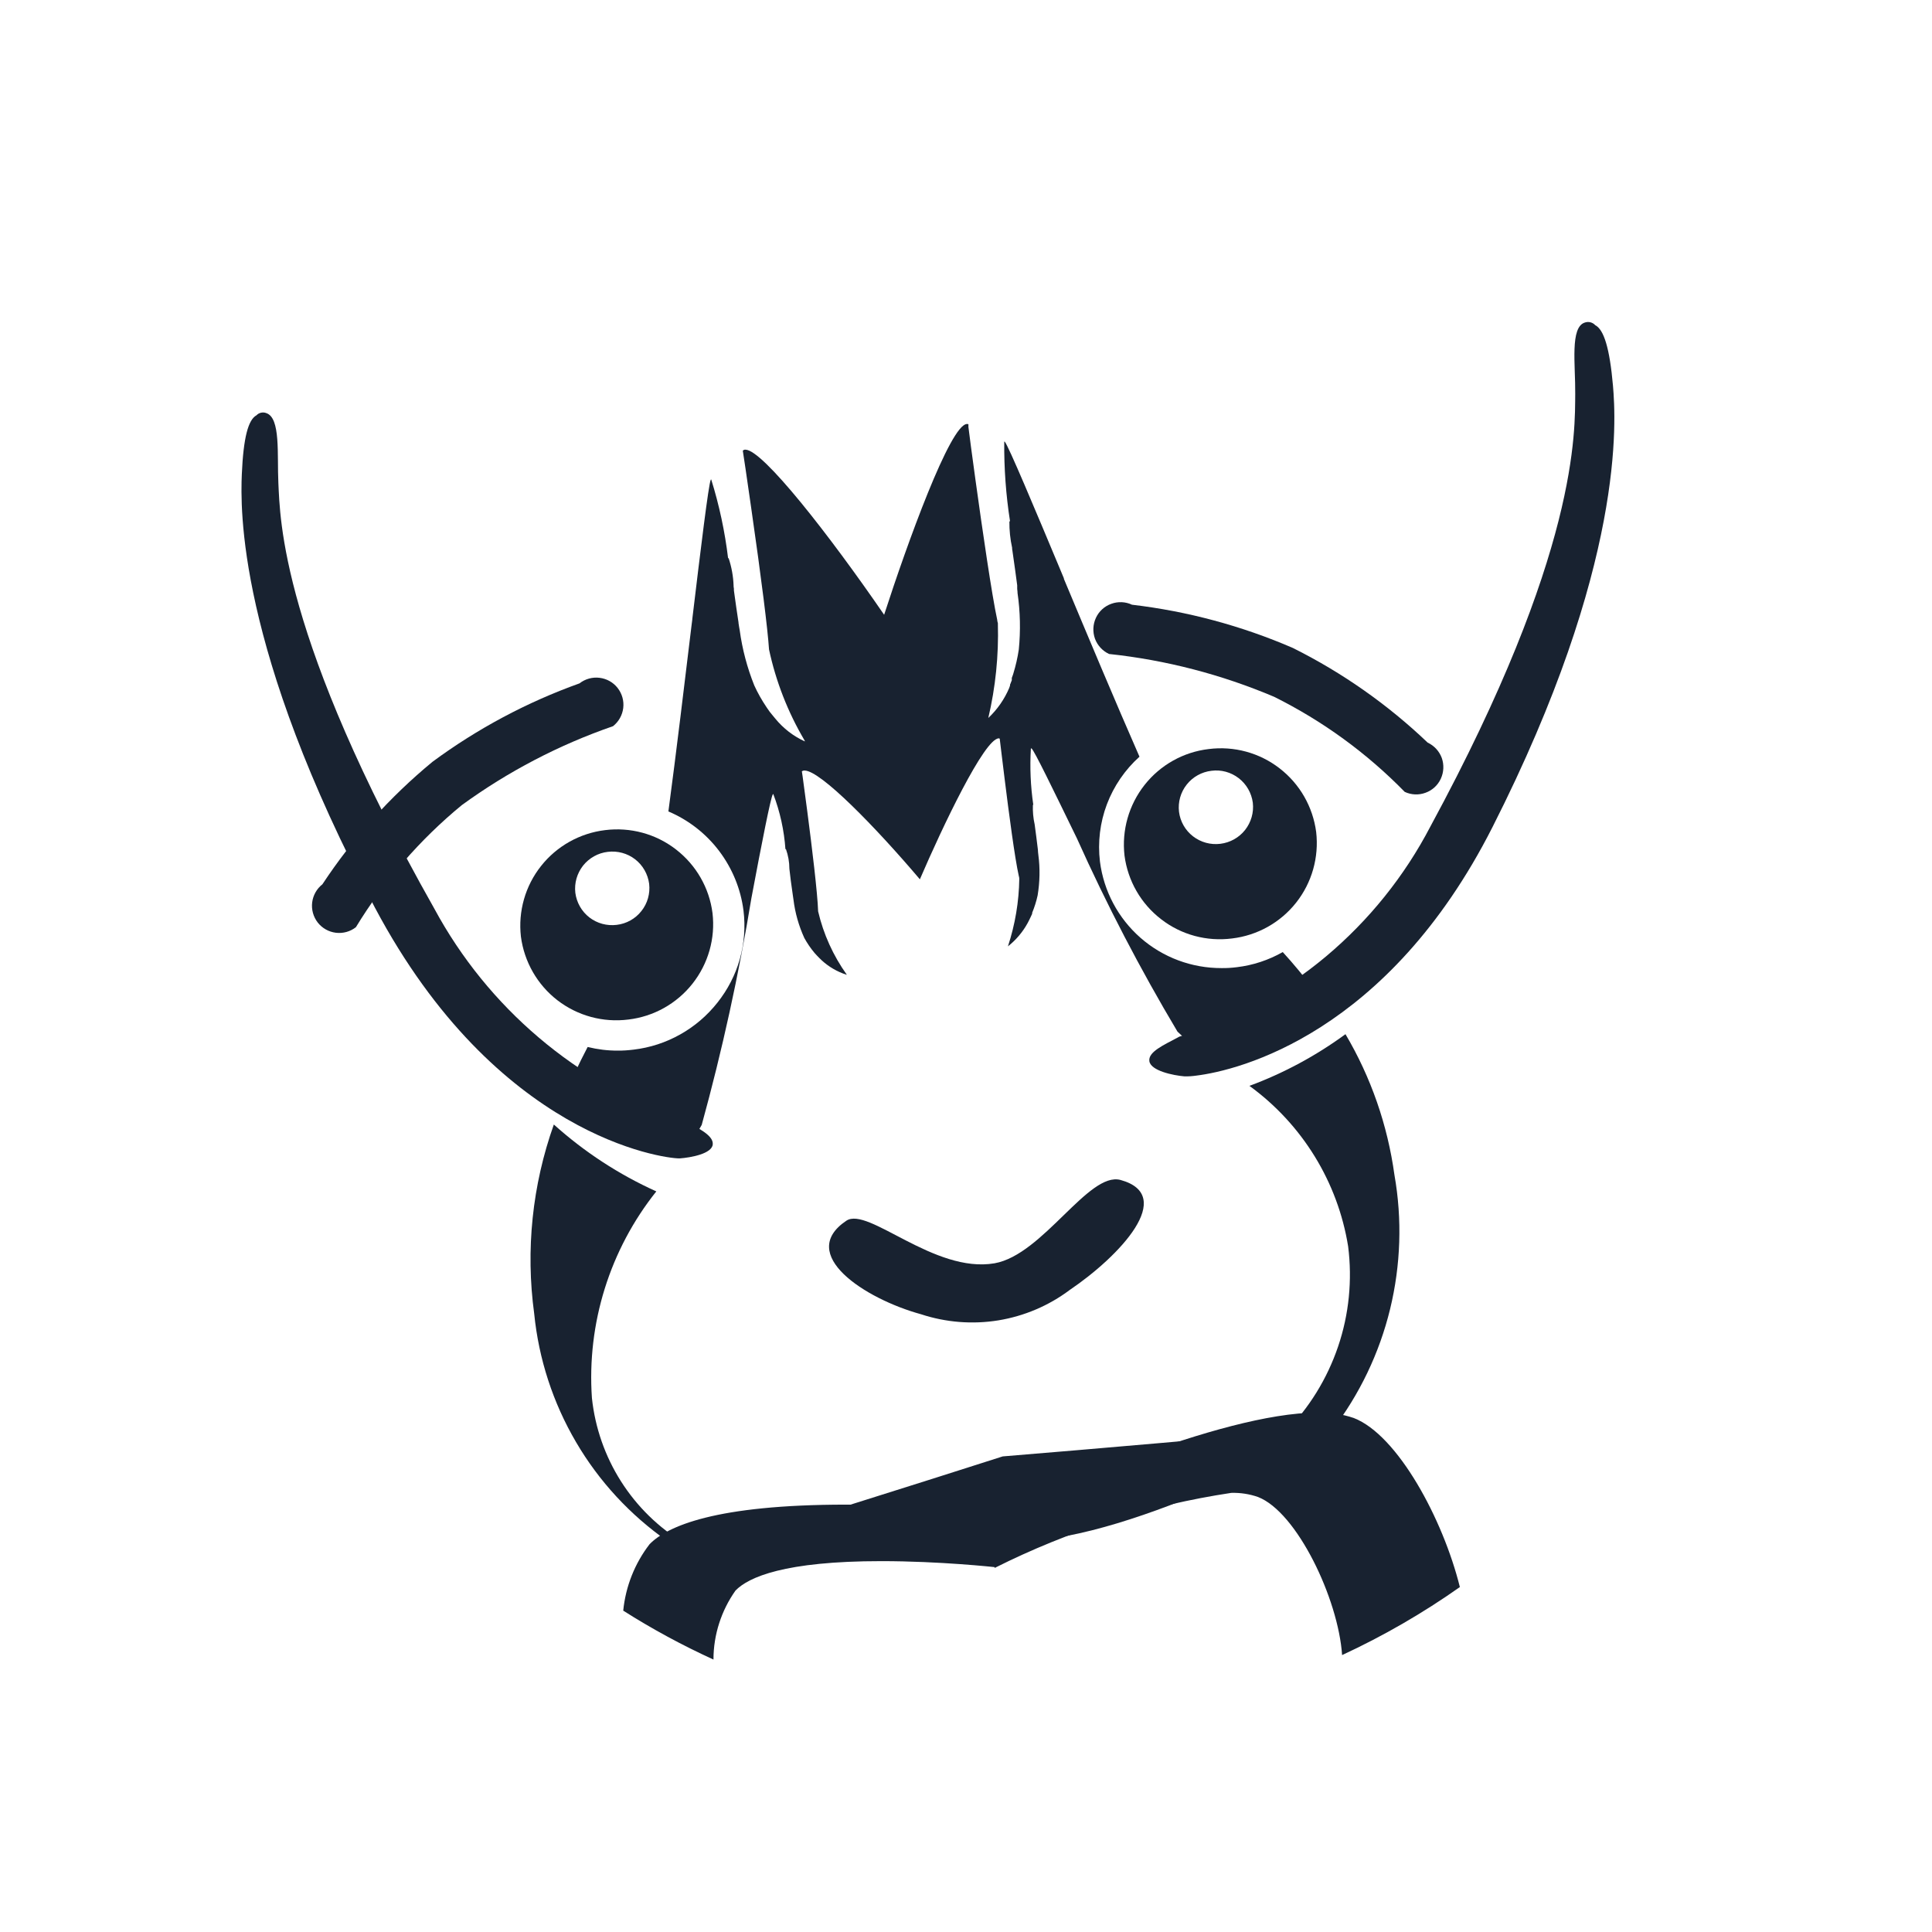 <svg width="24" height="24" viewBox="0 0 24 24" fill="none" xmlns="http://www.w3.org/2000/svg">
<path d="M10.973 19.325C10.216 19.325 9.43 19.263 8.905 19.212C9.5 19.026 11.493 18.402 12.456 18.092C13.515 18.006 15.388 17.841 15.936 17.792H15.964C16.262 17.492 16.486 17.128 16.622 16.728C16.758 16.328 16.8 15.902 16.747 15.483C16.618 14.683 16.177 13.966 15.521 13.489C15.947 13.331 16.348 13.115 16.714 12.847C17.031 13.383 17.237 13.977 17.322 14.594C17.42 15.148 17.401 15.716 17.268 16.263C17.135 16.809 16.889 17.322 16.547 17.769C16.524 17.782 14.098 19.124 12.685 19.143C12.126 19.284 11.549 19.346 10.973 19.325ZM8.498 19.169L8.3 19.145H8.292C7.829 18.821 7.44 18.401 7.155 17.913C6.869 17.425 6.692 16.881 6.636 16.319C6.528 15.527 6.612 14.722 6.88 13.969C7.259 14.31 7.688 14.59 8.153 14.8C7.575 15.525 7.289 16.441 7.353 17.366C7.392 17.735 7.516 18.09 7.715 18.403C7.914 18.716 8.183 18.979 8.501 19.17L8.498 19.169ZM8.504 14.306C7.999 14.06 7.536 13.735 7.133 13.344C7.189 13.224 7.243 13.114 7.3 13.006C7.423 13.036 7.548 13.052 7.674 13.051C7.74 13.052 7.805 13.047 7.87 13.039C8.074 13.015 8.271 12.951 8.45 12.85C8.629 12.75 8.786 12.615 8.913 12.454C9.04 12.294 9.134 12.112 9.19 11.916C9.245 11.72 9.261 11.514 9.236 11.312C9.202 11.043 9.097 10.788 8.934 10.572C8.77 10.355 8.553 10.186 8.303 10.08C8.401 9.35 8.506 8.467 8.592 7.757L8.6 7.695V7.69C8.703 6.829 8.802 6.017 8.829 5.961C8.829 5.957 8.835 5.956 8.835 5.956C8.935 6.276 9.005 6.605 9.045 6.937C9.045 6.933 9.051 6.933 9.051 6.933C9.088 7.044 9.109 7.159 9.113 7.276V7.286L9.117 7.314V7.335L9.123 7.379C9.136 7.474 9.154 7.603 9.174 7.732V7.739C9.179 7.77 9.183 7.8 9.189 7.83C9.221 8.065 9.282 8.295 9.37 8.515C9.413 8.609 9.464 8.699 9.522 8.785L9.528 8.794L9.563 8.844L9.574 8.857L9.585 8.871L9.599 8.888L9.613 8.905L9.622 8.916L9.631 8.927C9.73 9.048 9.855 9.145 9.998 9.21V9.206L9.994 9.197C9.787 8.846 9.638 8.465 9.553 8.067C9.537 7.819 9.461 7.207 9.33 6.298C9.276 5.918 9.234 5.639 9.228 5.603V5.597C9.233 5.593 9.238 5.59 9.243 5.588C9.249 5.586 9.254 5.586 9.26 5.586C9.475 5.586 10.304 6.648 10.983 7.637C11.267 6.759 11.805 5.267 12.013 5.267C12.019 5.266 12.024 5.268 12.03 5.27V5.304C12.041 5.397 12.073 5.638 12.118 5.964C12.204 6.586 12.321 7.391 12.388 7.701C12.388 7.715 12.393 7.728 12.396 7.742V7.75C12.407 8.143 12.367 8.536 12.277 8.919C12.39 8.813 12.479 8.684 12.539 8.541V8.538L12.547 8.517V8.505L12.553 8.491L12.559 8.475L12.569 8.45V8.421C12.574 8.408 12.579 8.396 12.583 8.383L12.588 8.367C12.618 8.269 12.641 8.169 12.656 8.068C12.679 7.834 12.674 7.598 12.64 7.365V7.354L12.636 7.315V7.289C12.636 7.283 12.636 7.277 12.636 7.271C12.621 7.154 12.602 7.018 12.577 6.844L12.573 6.819V6.805C12.549 6.697 12.538 6.587 12.539 6.476C12.544 6.476 12.547 6.476 12.547 6.476C12.496 6.149 12.472 5.817 12.475 5.486H12.481C12.525 5.533 12.859 6.33 13.181 7.1L13.188 7.117L13.216 7.184V7.191C13.516 7.907 13.856 8.719 14.155 9.4C13.975 9.562 13.836 9.765 13.75 9.992C13.665 10.218 13.635 10.462 13.664 10.703C13.711 11.07 13.89 11.406 14.168 11.65C14.447 11.894 14.804 12.027 15.174 12.026C15.237 12.027 15.3 12.023 15.363 12.015C15.565 11.991 15.759 11.927 15.935 11.827C16.071 11.976 16.198 12.13 16.316 12.286C15.881 12.608 15.397 12.859 14.883 13.028C14.793 12.964 14.707 12.893 14.627 12.815C14.165 12.04 13.748 11.239 13.378 10.415C13.082 9.807 12.85 9.327 12.814 9.297H12.806C12.792 9.531 12.802 9.766 12.836 9.998H12.831C12.828 10.08 12.835 10.162 12.853 10.242C12.865 10.331 12.88 10.444 12.893 10.554C12.893 10.577 12.897 10.6 12.899 10.622C12.921 10.788 12.917 10.957 12.89 11.122C12.874 11.196 12.851 11.269 12.822 11.339V11.351C12.816 11.366 12.81 11.379 12.803 11.392C12.797 11.405 12.791 11.418 12.784 11.431L12.766 11.466C12.705 11.578 12.621 11.677 12.521 11.756C12.61 11.485 12.658 11.201 12.662 10.916C12.662 10.904 12.659 10.892 12.656 10.882C12.607 10.665 12.532 10.098 12.478 9.661C12.446 9.407 12.423 9.205 12.419 9.177C12.418 9.176 12.416 9.174 12.414 9.173C12.412 9.173 12.41 9.172 12.408 9.172C12.229 9.172 11.707 10.272 11.427 10.923C10.874 10.271 10.192 9.572 9.995 9.572C9.983 9.571 9.971 9.575 9.961 9.582C9.961 9.582 9.965 9.607 9.971 9.649C9.982 9.733 10.004 9.89 10.028 10.076C10.086 10.519 10.156 11.095 10.163 11.321C10.229 11.604 10.35 11.871 10.519 12.108H10.514C10.4 12.071 10.295 12.01 10.207 11.929L10.191 11.913L10.179 11.902L10.15 11.872C10.141 11.863 10.132 11.854 10.124 11.844L10.118 11.837C10.07 11.78 10.028 11.718 9.992 11.653C9.923 11.502 9.877 11.341 9.857 11.177L9.847 11.108C9.83 10.995 9.816 10.883 9.806 10.792C9.806 10.709 9.791 10.626 9.763 10.547C9.763 10.547 9.759 10.547 9.757 10.551C9.741 10.316 9.69 10.084 9.606 9.864C9.606 9.864 9.602 9.864 9.6 9.868C9.574 9.909 9.465 10.46 9.334 11.158C9.178 12.107 8.972 13.047 8.717 13.974C8.65 14.094 8.576 14.209 8.494 14.319L8.504 14.306Z" fill="#182230"/>
<path d="M4.659 11.278C2.942 8.051 2.987 6.305 3.004 5.89C3.024 5.433 3.084 5.214 3.186 5.159C3.201 5.143 3.22 5.132 3.242 5.127C3.263 5.122 3.285 5.123 3.306 5.131C3.489 5.188 3.441 5.649 3.458 6C3.48 6.442 3.486 7.908 5.395 11.287C6.06 12.519 7.164 13.456 8.488 13.911C8.664 14.01 8.866 14.102 8.854 14.217C8.842 14.333 8.581 14.38 8.444 14.39H8.436C8.234 14.389 6.169 14.119 4.659 11.278Z" fill="#182230"/>
<path d="M7.806 12.665C7.492 12.705 7.176 12.619 6.925 12.426C6.675 12.233 6.512 11.948 6.471 11.635C6.435 11.321 6.525 11.005 6.721 10.758C6.917 10.51 7.203 10.35 7.517 10.312C7.83 10.273 8.147 10.358 8.397 10.552C8.647 10.745 8.811 11.029 8.851 11.343C8.888 11.657 8.798 11.972 8.602 12.22C8.406 12.468 8.12 12.628 7.806 12.665ZM7.55 10.582C7.429 10.596 7.319 10.658 7.243 10.753C7.168 10.849 7.133 10.97 7.147 11.091C7.163 11.212 7.225 11.322 7.322 11.397C7.418 11.471 7.54 11.504 7.661 11.489C7.782 11.475 7.893 11.413 7.968 11.317C8.044 11.222 8.078 11.1 8.064 10.979C8.048 10.858 7.985 10.748 7.889 10.674C7.793 10.6 7.671 10.567 7.55 10.582Z" fill="#182230"/>
<path d="M15.304 11.658C14.991 11.698 14.674 11.613 14.424 11.419C14.173 11.226 14.01 10.942 13.969 10.628C13.933 10.314 14.023 9.998 14.219 9.75C14.415 9.502 14.701 9.342 15.015 9.305C15.329 9.265 15.646 9.351 15.896 9.545C16.146 9.738 16.309 10.022 16.35 10.336C16.386 10.65 16.297 10.965 16.101 11.213C15.905 11.461 15.618 11.621 15.304 11.658ZM15.049 9.575C14.928 9.589 14.817 9.651 14.742 9.746C14.666 9.842 14.632 9.963 14.646 10.084C14.661 10.205 14.724 10.315 14.82 10.389C14.917 10.464 15.039 10.497 15.16 10.482C15.281 10.467 15.391 10.406 15.467 10.31C15.542 10.214 15.577 10.093 15.563 9.972C15.547 9.851 15.484 9.741 15.388 9.667C15.291 9.592 15.169 9.559 15.049 9.575Z" fill="#182230"/>
<path d="M10.514 15.164C10.784 14.984 11.603 15.823 12.355 15.693C12.958 15.586 13.523 14.55 13.92 14.658C14.618 14.85 13.909 15.604 13.289 16.024C13.028 16.22 12.724 16.349 12.402 16.402C12.081 16.454 11.751 16.428 11.441 16.326C10.741 16.134 9.894 15.58 10.514 15.164Z" fill="#182230"/>
<path d="M14.714 13.371C14.572 13.359 14.298 13.302 14.278 13.184C14.259 13.067 14.458 12.981 14.631 12.888L14.649 12.878C15.316 12.669 15.934 12.331 16.47 11.883C17.005 11.434 17.447 10.885 17.77 10.265C19.621 6.848 19.563 5.346 19.568 4.893C19.572 4.535 19.5 4.06 19.69 4.006C19.712 3.999 19.735 3.998 19.758 4.004C19.78 4.01 19.801 4.022 19.816 4.039C19.924 4.094 19.996 4.325 20.037 4.792C20.073 5.218 20.195 7.009 18.54 10.275C17.241 12.837 15.393 13.297 14.858 13.362C14.81 13.369 14.762 13.372 14.714 13.371Z" fill="#182230"/>
<path d="M8.864 20.616C8.476 20.439 8.101 20.236 7.742 20.008C7.772 19.707 7.885 19.422 8.069 19.183C8.287 18.959 8.888 18.691 10.512 18.691C11.48 18.691 12.367 18.787 12.404 18.791L12.408 18.803L12.414 18.799C12.861 18.591 15.15 17.548 16.37 17.548C16.522 17.543 16.673 17.566 16.817 17.615C17.362 17.826 17.925 18.869 18.135 19.715C17.674 20.04 17.184 20.323 16.672 20.56C16.625 19.861 16.111 18.783 15.627 18.596C15.521 18.559 15.409 18.542 15.296 18.545C14.273 18.699 13.281 19.013 12.357 19.477L12.354 19.467C12.35 19.467 11.678 19.393 10.949 19.393C9.744 19.393 9.299 19.592 9.137 19.758C8.96 20.008 8.864 20.306 8.863 20.611L8.864 20.616Z" fill="#182230"/>
<path d="M4.005 10.985C4.383 10.412 4.844 9.899 5.373 9.463C5.931 9.051 6.546 8.723 7.199 8.489C7.269 8.434 7.359 8.409 7.448 8.42C7.537 8.431 7.618 8.476 7.673 8.547C7.728 8.618 7.753 8.707 7.742 8.796C7.731 8.885 7.685 8.966 7.615 9.021C6.944 9.253 6.31 9.584 5.736 10.002C5.216 10.43 4.772 10.942 4.421 11.518C4.351 11.573 4.261 11.598 4.172 11.587C4.083 11.576 4.002 11.53 3.947 11.46C3.892 11.389 3.867 11.299 3.878 11.21C3.889 11.121 3.935 11.04 4.005 10.985Z" fill="#182230"/>
<path d="M17.735 9.225C17.239 8.752 16.674 8.355 16.06 8.049C15.424 7.774 14.751 7.593 14.062 7.512C13.981 7.474 13.888 7.47 13.804 7.501C13.72 7.531 13.651 7.594 13.614 7.675C13.576 7.757 13.572 7.849 13.602 7.934C13.633 8.018 13.696 8.086 13.777 8.124C14.483 8.199 15.174 8.379 15.828 8.656C16.431 8.956 16.979 9.355 17.45 9.837C17.531 9.875 17.624 9.879 17.708 9.848C17.792 9.818 17.861 9.755 17.898 9.674C17.936 9.592 17.94 9.499 17.91 9.415C17.879 9.331 17.816 9.263 17.735 9.225Z" fill="#182230"/>
</svg>
